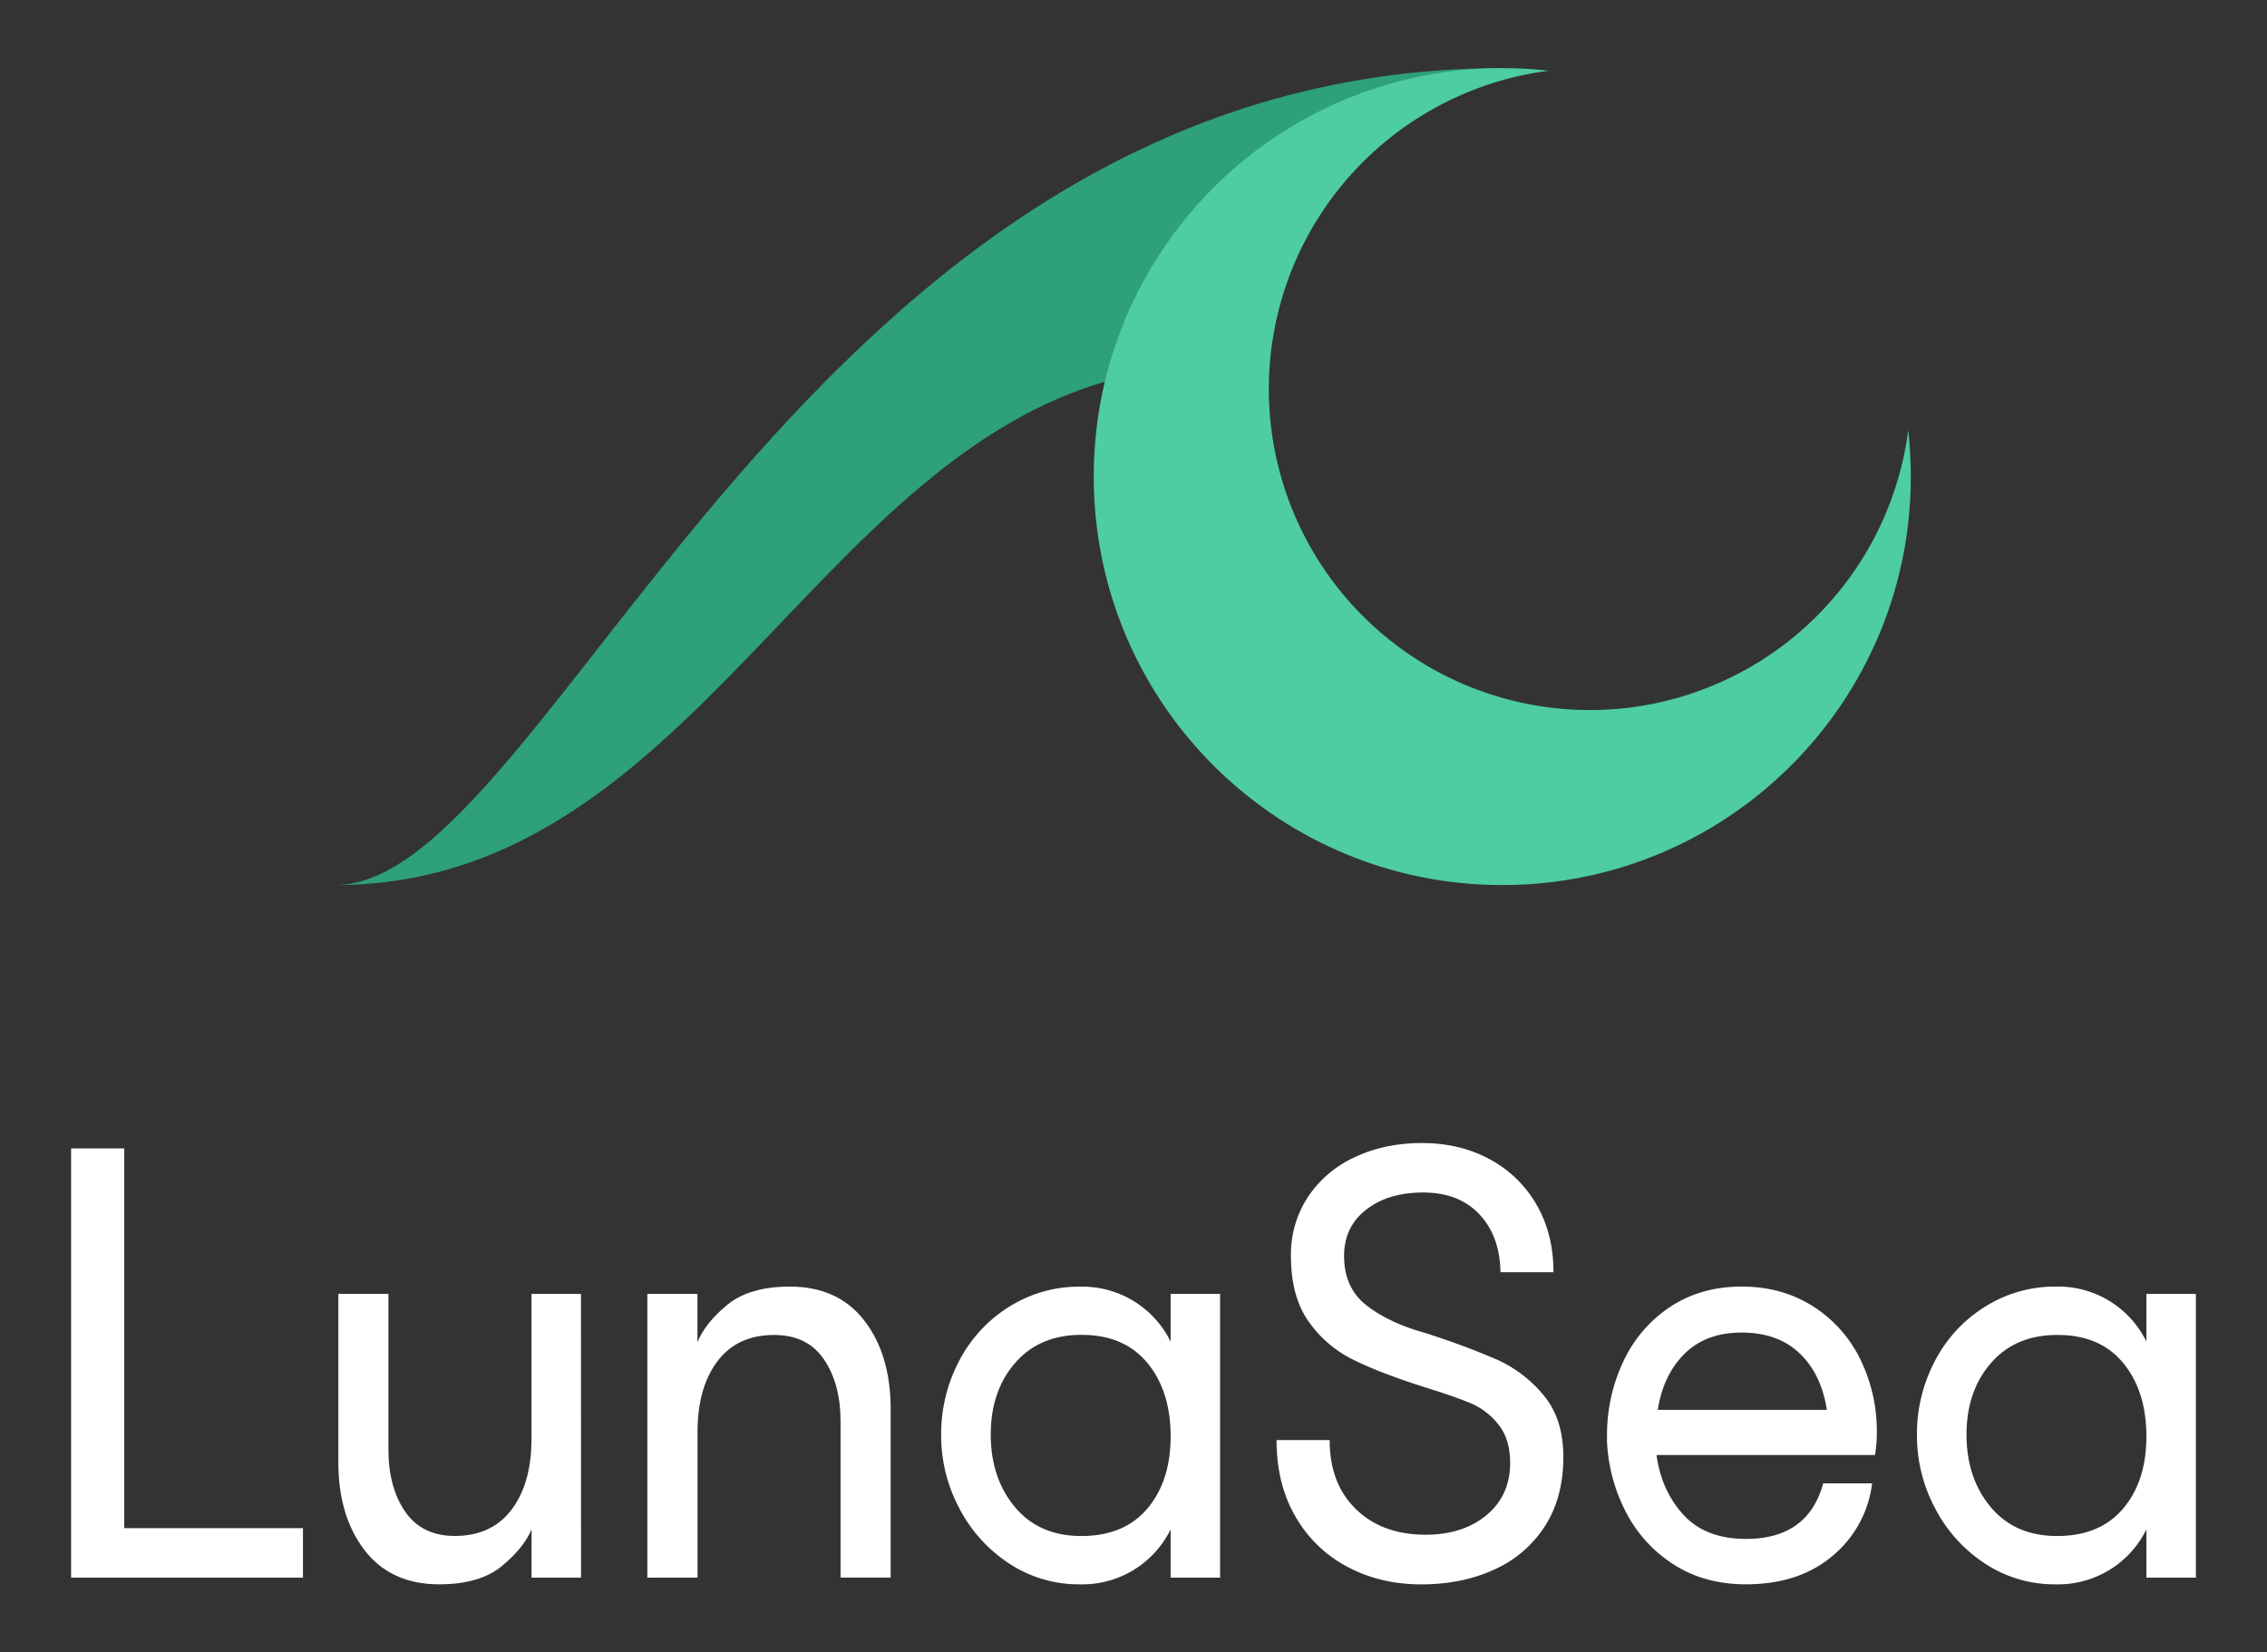 <svg xmlns="http://www.w3.org/2000/svg" viewBox="0 0 1080 787.31"><rect x="0" y="0" width="1080" height="787.31" fill="#333333" stroke="none"/><defs><style>.cls-1{fill:#2ea07b;}.cls-2{fill:#4ecca2;}.cls-3{fill:#fff;}</style></defs><title>logo-ver-white</title><g id="Layer_3" data-name="Layer 3"><path class="cls-1" d="M715.69,32.46c-333.63,0-452.75,389.23-556.05,389.23,185.37,0,237.85-247.18,419.12-247.18L626,72.46Z"/><path class="cls-2" d="M910.31,227.08c0,107.48-87.14,194.61-194.62,194.61S521.07,334.56,521.07,227.08,608.2,32.46,715.69,32.46a197,197,0,0,1,22.12,1.24A152.93,152.93,0,1,0,909.07,205,197,197,0,0,1,910.31,227.08Z"/><path class="cls-3" d="M144.33,728.1v23.58H33.87V547.17H59.19V728.1Z"/><path class="cls-3" d="M276.81,751.68H253.23v-23q-3.75,8.93-14.24,17.55t-29.77,8.63q-23,0-35.53-16.25t-12.51-42.14v-80h23.87v74.21q0,17.84,7.92,29.48t23.73,11.65q17.53,0,27-12.51t9.5-33.51V616.5h23.58Z"/><path class="cls-3" d="M308.39,616.5h23.88v23q3.74-9.21,14.24-17.84T376.28,613q23,0,35.52,16.26t12.51,42.14v80.24H400.44V677.19q0-17.84-7.91-29.49T368.8,636.05q-17.55,0-27,12.51t-9.49,33.52v69.6H308.39Z"/><path class="cls-3" d="M557.69,751.68v-23a46.83,46.83,0,0,1-43.15,26.18,60.17,60.17,0,0,1-33.8-9.93A69.89,69.89,0,0,1,457,718.61a73.73,73.73,0,0,1-8.63-34.81A74.63,74.63,0,0,1,457,648.28a66.33,66.33,0,0,1,23.88-25.74,62.39,62.39,0,0,1,33.65-9.5,46.83,46.83,0,0,1,43.15,26.18V616.5h23.58V751.68Zm-11.08-32.93q11.07-13.08,11.08-34.37,0-21.58-11.08-35t-31.49-13.38q-19.86,0-31.5,13.38T472,683.51q0,20.72,11.5,34.52t31.65,13.81Q535.54,731.84,546.61,718.75Z"/><path class="cls-3" d="M645.94,719q12.51,12.23,33.22,12.22,17.83,0,29.05-9.35T719.43,697q0-11.21-5.47-18.12a33,33,0,0,0-12.8-10.07q-7.33-3.15-20.28-7.19-22.14-6.9-35.66-13.51a56.35,56.35,0,0,1-21.86-18.56Q615,617.66,615,598.37a49.81,49.81,0,0,1,8.06-28,53.36,53.36,0,0,1,22.29-19q14.24-6.76,32.07-6.76,18.12,0,32.36,7.76a56.6,56.6,0,0,1,22.3,21.72q8,13.95,8,32.07H714.83q-.29-17.25-10.07-27.62T678,568.17q-16.68,0-27.18,8.2t-10.5,22q0,15,10.35,23.3t27.62,13.24a359.55,359.55,0,0,1,35,12.94,61.37,61.37,0,0,1,22.14,17q9.35,11.22,9.35,29.34,0,19.27-8.77,32.93a55.43,55.43,0,0,1-24.16,20.71q-15.39,7.05-34.66,7.05-19.57,0-35.24-8.34a61.7,61.7,0,0,1-24.74-23.88q-9.06-15.52-9.06-36.53h25.31Q633.42,706.82,645.94,719Z"/><path class="cls-3" d="M765.59,684.38a81.64,81.64,0,0,1,7.91-36,62.79,62.79,0,0,1,22.44-25.89q14.52-9.49,33.8-9.5,19,0,33.65,9.21a62.07,62.07,0,0,1,22.73,25.17,77.83,77.83,0,0,1,8,35.52,63.31,63.31,0,0,1-.86,10.35H789.18q2.3,17,12.8,28.48t29.77,11.5q29.63,0,36.82-26.46h23.3A53.18,53.18,0,0,1,873,741.33q-16,13.53-41.28,13.52-19.56,0-34.23-9.35a64.49,64.49,0,0,1-22.86-25,80.79,80.79,0,0,1-9.07-34.09ZM870.3,671.72q-2.59-17-12.95-26.9t-27.61-9.91q-17,0-27.18,10.06t-12.8,26.75Z"/><path class="cls-3" d="M1022.54,751.68v-23a46.8,46.8,0,0,1-43.14,26.18,60.15,60.15,0,0,1-33.8-9.93,69.72,69.72,0,0,1-23.73-26.31,73.61,73.61,0,0,1-8.63-34.81,74.51,74.51,0,0,1,8.63-35.52,66.24,66.24,0,0,1,23.87-25.74A62.4,62.4,0,0,1,979.4,613a46.8,46.8,0,0,1,43.14,26.18V616.5h23.59V751.68Zm-11.07-32.93q11.07-13.08,11.07-34.37,0-21.58-11.07-35T980,636.05q-19.85,0-31.5,13.38t-11.65,34.08q0,20.72,11.51,34.52T980,731.84Q1000.39,731.84,1011.47,718.75Z"/></g></svg>